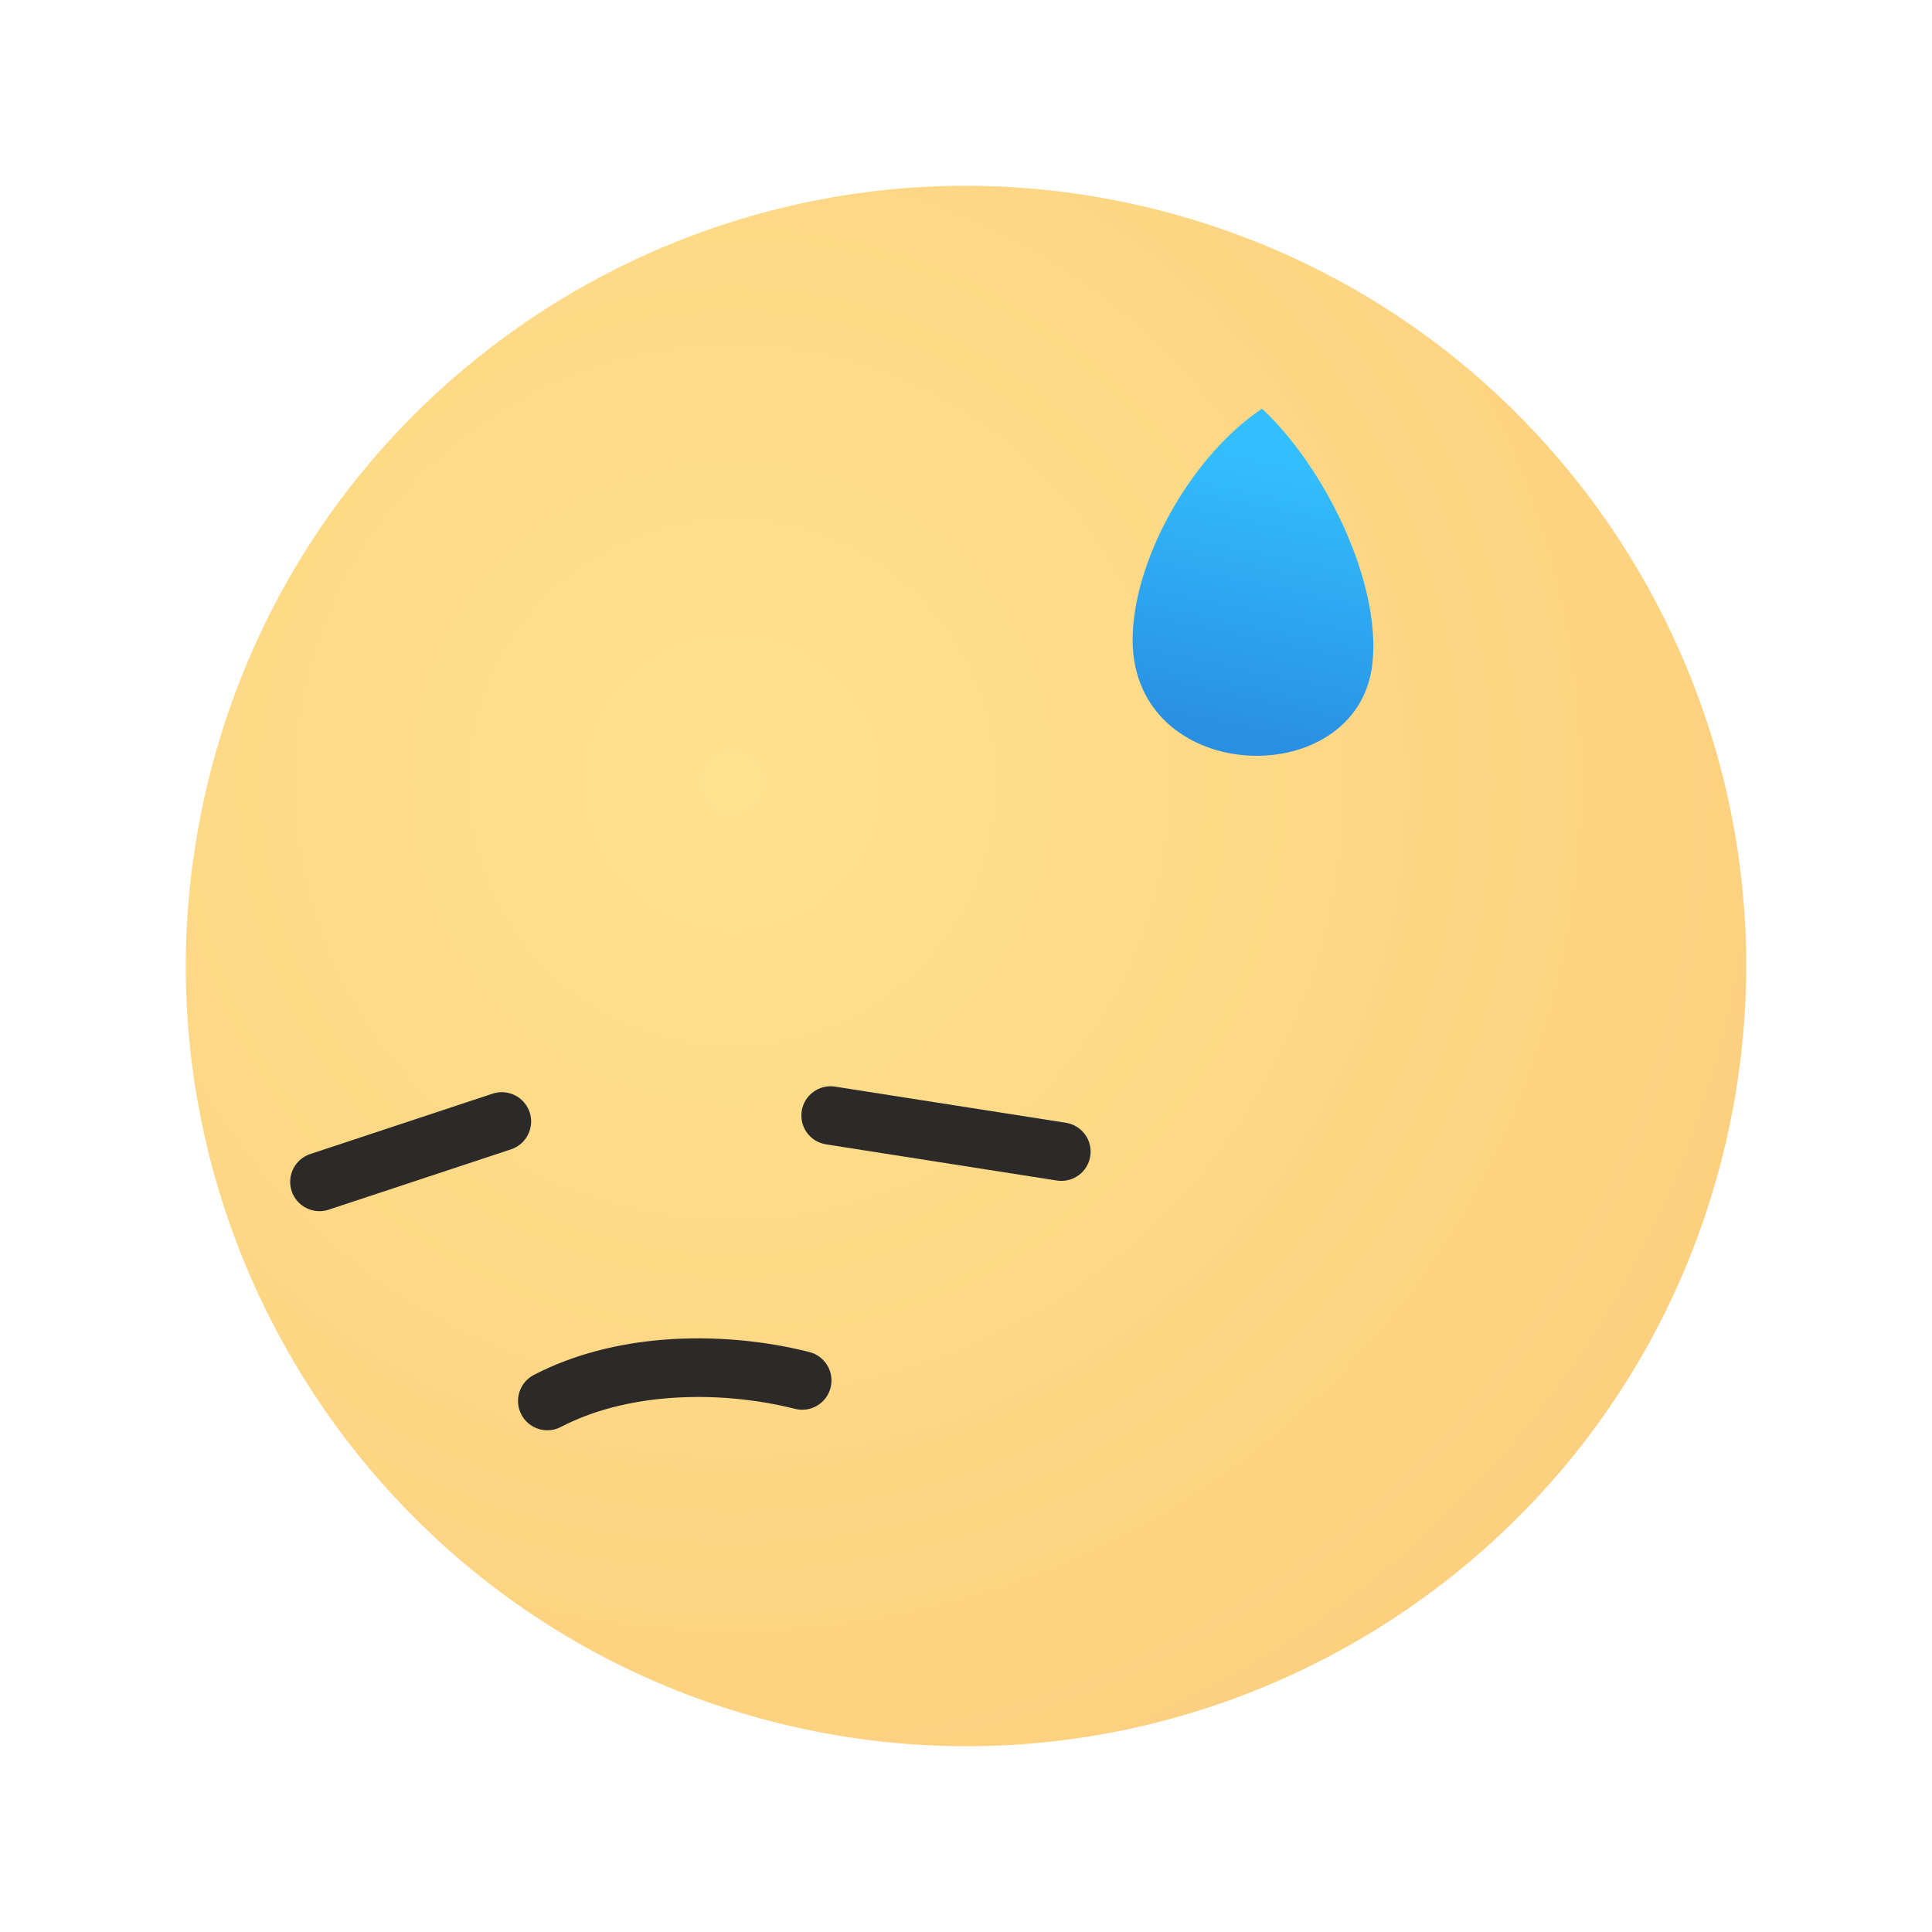 <svg width="104" height="104" viewBox="0 0 104 104" fill="none" xmlns="http://www.w3.org/2000/svg">
<g filter="url(#filter0_d_159_1893)">
<path fill-rule="evenodd" clip-rule="evenodd" d="M62.527 7.351C84.977 13.165 98.463 36.077 92.649 58.527C86.835 80.977 63.923 94.463 41.474 88.649C19.024 82.835 5.538 59.923 11.351 37.474C17.165 15.024 40.077 1.537 62.527 7.351Z" fill="url(#paint0_radial_159_1893)"/>
<path fill-rule="evenodd" clip-rule="evenodd" d="M67.936 18.001C71.335 21.175 74.331 27.33 73.883 31.673C73.147 38.818 60.593 38.36 60.977 30.059C61.178 25.726 64.325 20.393 67.936 18.001Z" fill="url(#paint1_linear_159_1893)"/>
<path d="M27.506 57.87C28.334 57.597 28.784 56.705 28.512 55.878C28.239 55.05 27.346 54.599 26.519 54.871L16.705 58.121C15.877 58.393 15.427 59.286 15.7 60.113C15.972 60.941 16.865 61.392 17.692 61.118L27.506 57.87Z" fill="#2B2A29"/>
<path d="M56.894 59.549C57.754 59.681 58.557 59.093 58.69 58.235C58.823 57.375 58.234 56.572 57.376 56.439L44.951 54.493C44.093 54.36 43.288 54.949 43.156 55.807C43.024 56.666 43.611 57.47 44.47 57.602L56.894 59.549Z" fill="#2B2A29"/>
<path d="M42.8 71.84C43.644 72.052 44.502 71.537 44.712 70.693C44.923 69.847 44.409 68.991 43.564 68.78C41.212 68.183 38.453 67.897 35.712 68.117C33.294 68.311 30.876 68.9 28.735 70.014C27.962 70.416 27.661 71.369 28.063 72.141C28.465 72.915 29.418 73.216 30.191 72.814C31.933 71.907 33.936 71.426 35.959 71.264C38.348 71.071 40.751 71.322 42.8 71.84Z" fill="#2B2A29"/>
</g>
<defs>
<filter id="filter0_d_159_1893" x="0" y="0" width="104" height="104" filterUnits="userSpaceOnUse" color-interpolation-filters="sRGB">
<feFlood flood-opacity="0" result="BackgroundImageFix"/>
<feColorMatrix in="SourceAlpha" type="matrix" values="0 0 0 0 0 0 0 0 0 0 0 0 0 0 0 0 0 0 127 0" result="hardAlpha"/>
<feOffset dy="4"/>
<feGaussianBlur stdDeviation="5"/>
<feComposite in2="hardAlpha" operator="out"/>
<feColorMatrix type="matrix" values="0 0 0 0 0 0 0 0 0 0 0 0 0 0 0 0 0 0 0.1 0"/>
<feBlend mode="normal" in2="BackgroundImageFix" result="effect1_dropShadow_159_1893"/>
<feBlend mode="normal" in="SourceGraphic" in2="effect1_dropShadow_159_1893" result="shape"/>
</filter>
<radialGradient id="paint0_radial_159_1893" cx="0" cy="0" r="1" gradientUnits="userSpaceOnUse" gradientTransform="translate(39.432 37.957) rotate(14.519) scale(133.103 133.103)">
<stop stop-color="#FFE28E"/>
<stop offset="1" stop-color="#F9B86C"/>
</radialGradient>
<linearGradient id="paint1_linear_159_1893" x1="68.141" y1="20.618" x2="65.038" y2="35.461" gradientUnits="userSpaceOnUse">
<stop stop-color="#33BEFF"/>
<stop offset="1" stop-color="#298FE3"/>
</linearGradient>
</defs>
</svg>

